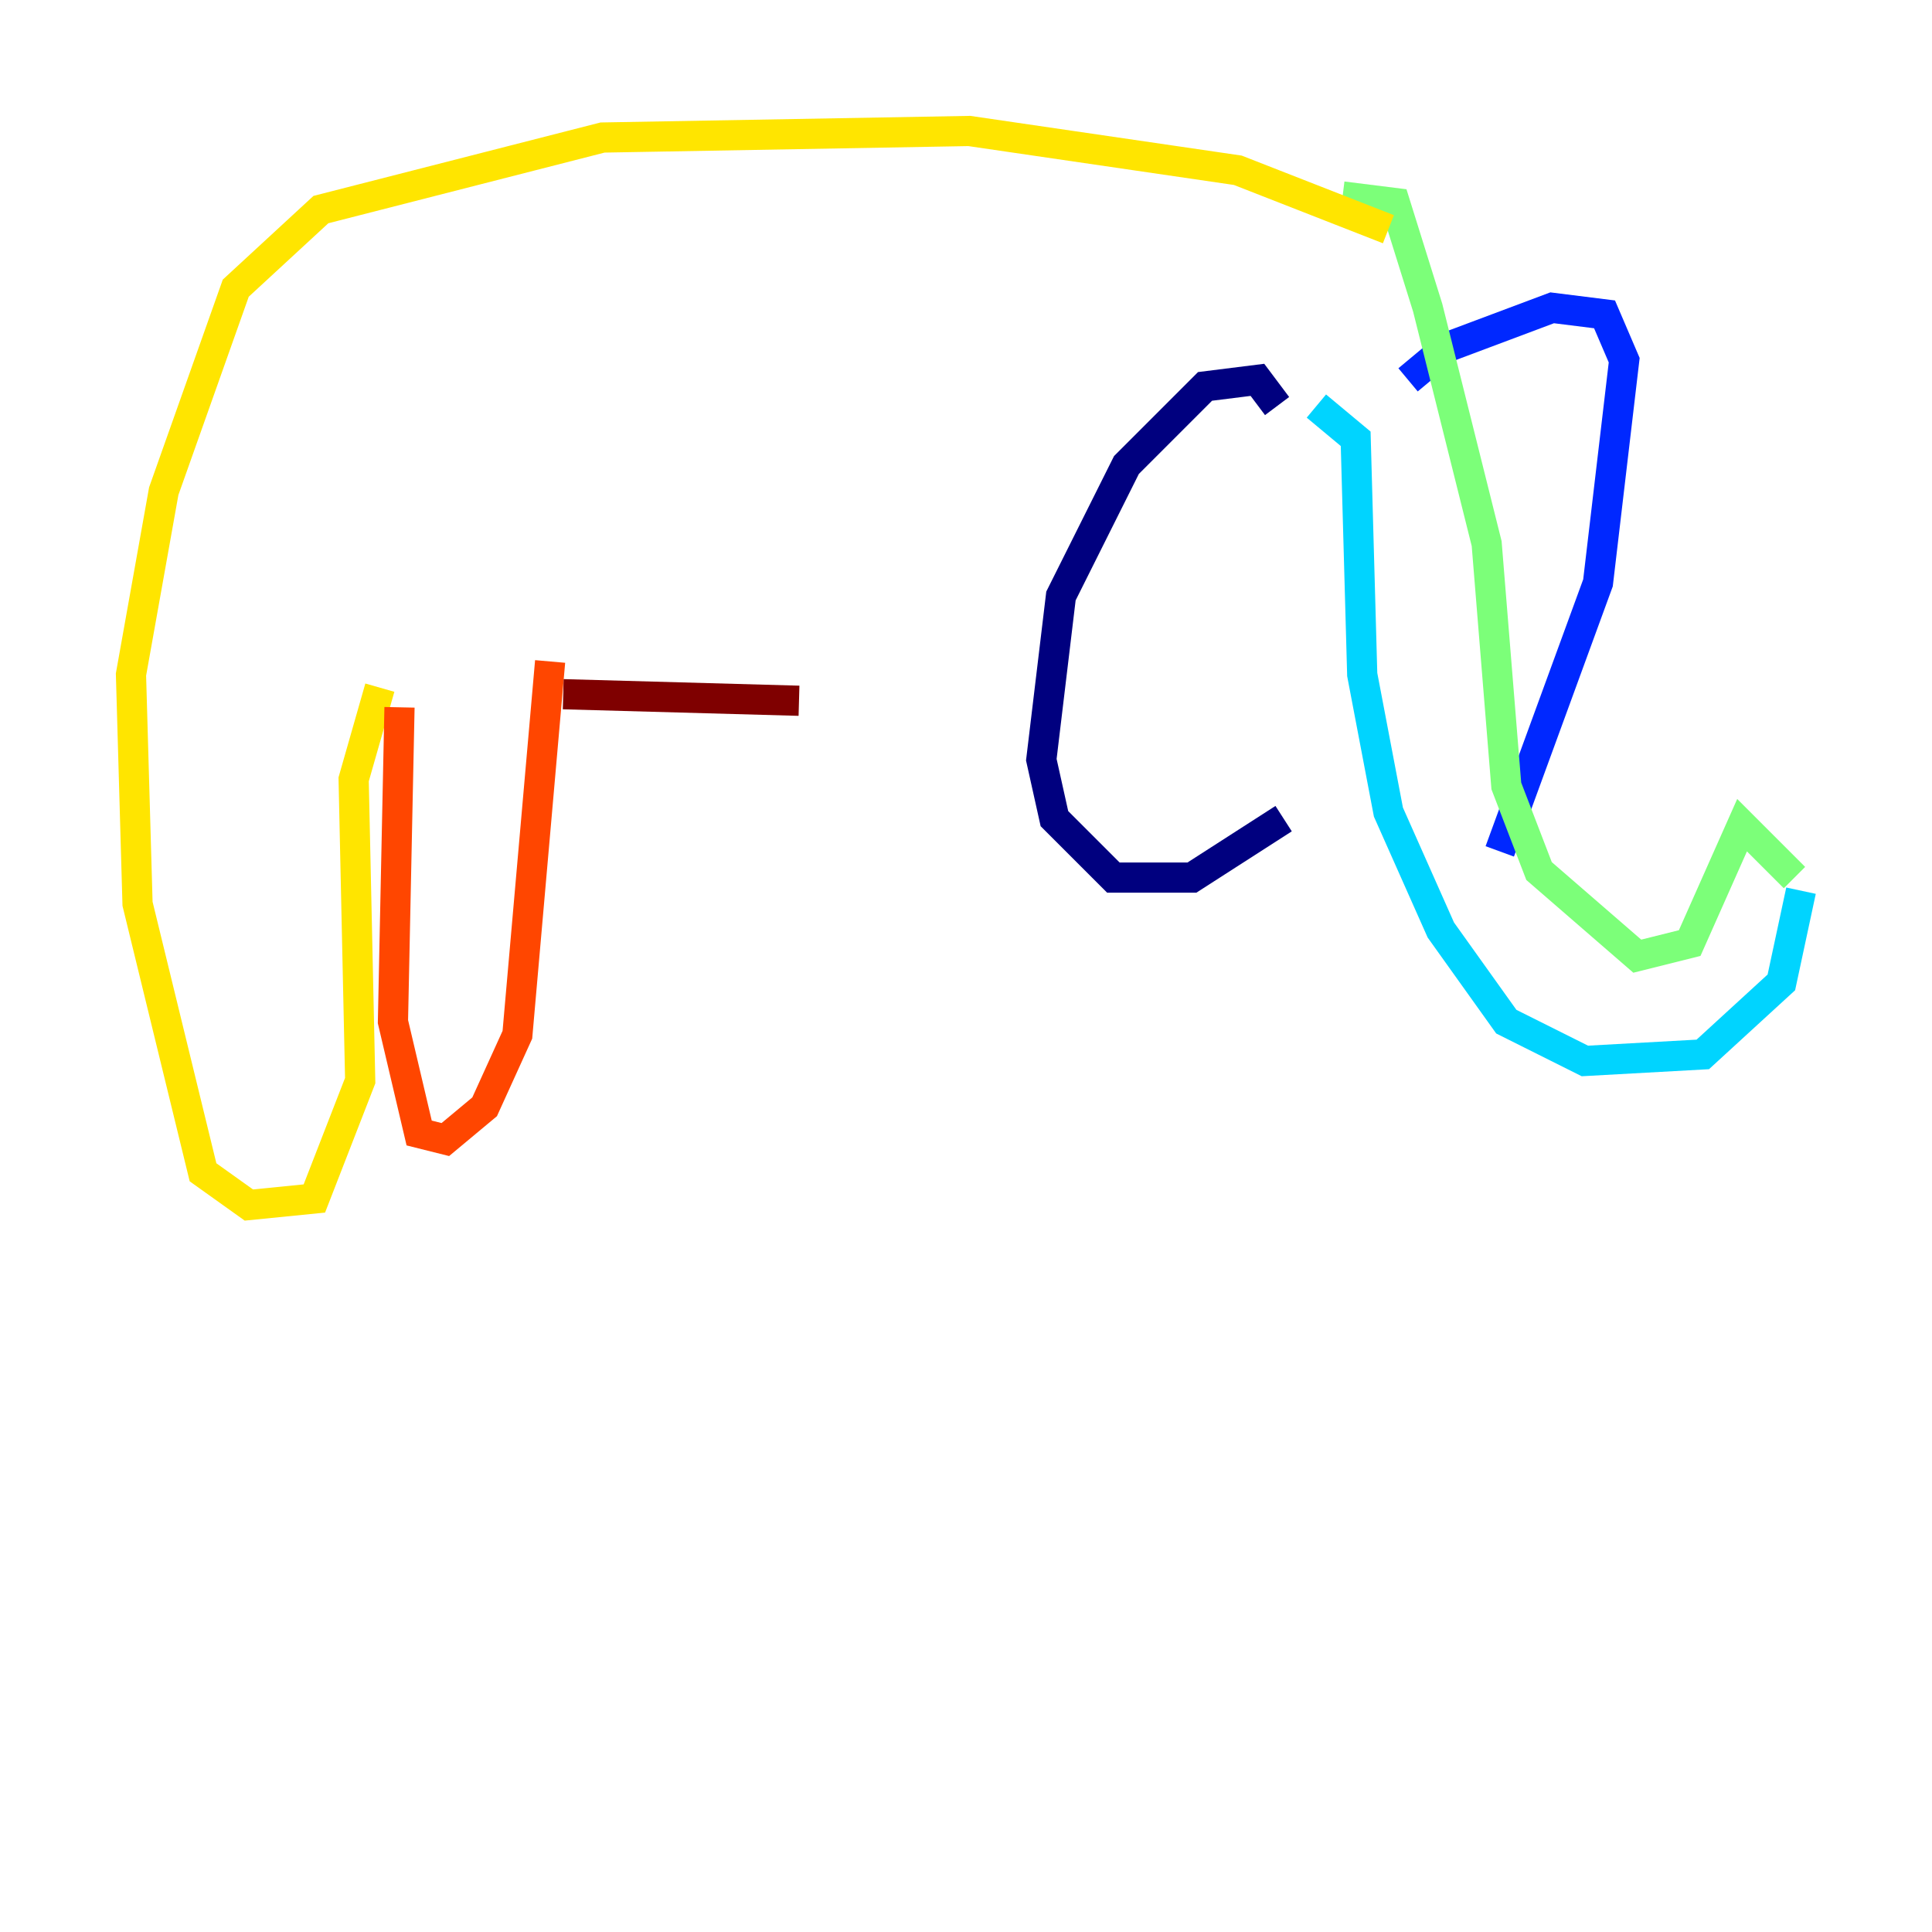 <?xml version="1.0" encoding="utf-8" ?>
<svg baseProfile="tiny" height="128" version="1.2" viewBox="0,0,128,128" width="128" xmlns="http://www.w3.org/2000/svg" xmlns:ev="http://www.w3.org/2001/xml-events" xmlns:xlink="http://www.w3.org/1999/xlink"><defs /><polyline fill="none" points="84.61,26.902 83.308,25.166 79.837,25.6 74.63,30.807 70.291,39.485 68.99,50.332 69.858,54.237 73.763,58.142 78.969,58.142 85.044,54.237" stroke="#00007f" stroke-width="2" /><polyline fill="none" points="93.288,25.166 95.891,22.997 102.834,20.393 106.305,20.827 107.607,23.864 105.871,38.617 99.363,56.407" stroke="#0028ff" stroke-width="2" /><polyline fill="none" points="87.214,26.902 89.817,29.071 90.251,44.691 91.986,53.803 95.458,61.614 99.797,67.688 105.003,70.291 112.814,69.858 118.02,65.085 119.322,59.01" stroke="#00d4ff" stroke-width="2" /><polyline fill="none" points="118.888,58.142 115.417,54.671 111.946,62.481 108.475,63.349 101.966,57.709 99.797,52.068 98.495,36.014 94.59,20.393 92.42,13.451 88.949,13.017" stroke="#7cff79" stroke-width="2" /><polyline fill="none" points="91.986,15.186 82.007,11.281 64.217,8.678 39.919,9.112 21.261,13.885 15.62,19.091 10.848,32.542 8.678,44.691 9.112,59.878 13.451,77.668 16.488,79.837 20.827,79.403 23.864,71.593 23.43,51.634 25.166,45.559" stroke="#ffe500" stroke-width="2" /><polyline fill="none" points="26.468,46.861 26.034,67.688 27.77,75.064 29.505,75.498 32.108,73.329 34.278,68.556 36.447,43.824" stroke="#ff4600" stroke-width="2" /><polyline fill="none" points="37.315,45.993 52.936,46.427" stroke="#7f0000" stroke-width="2" /></svg>